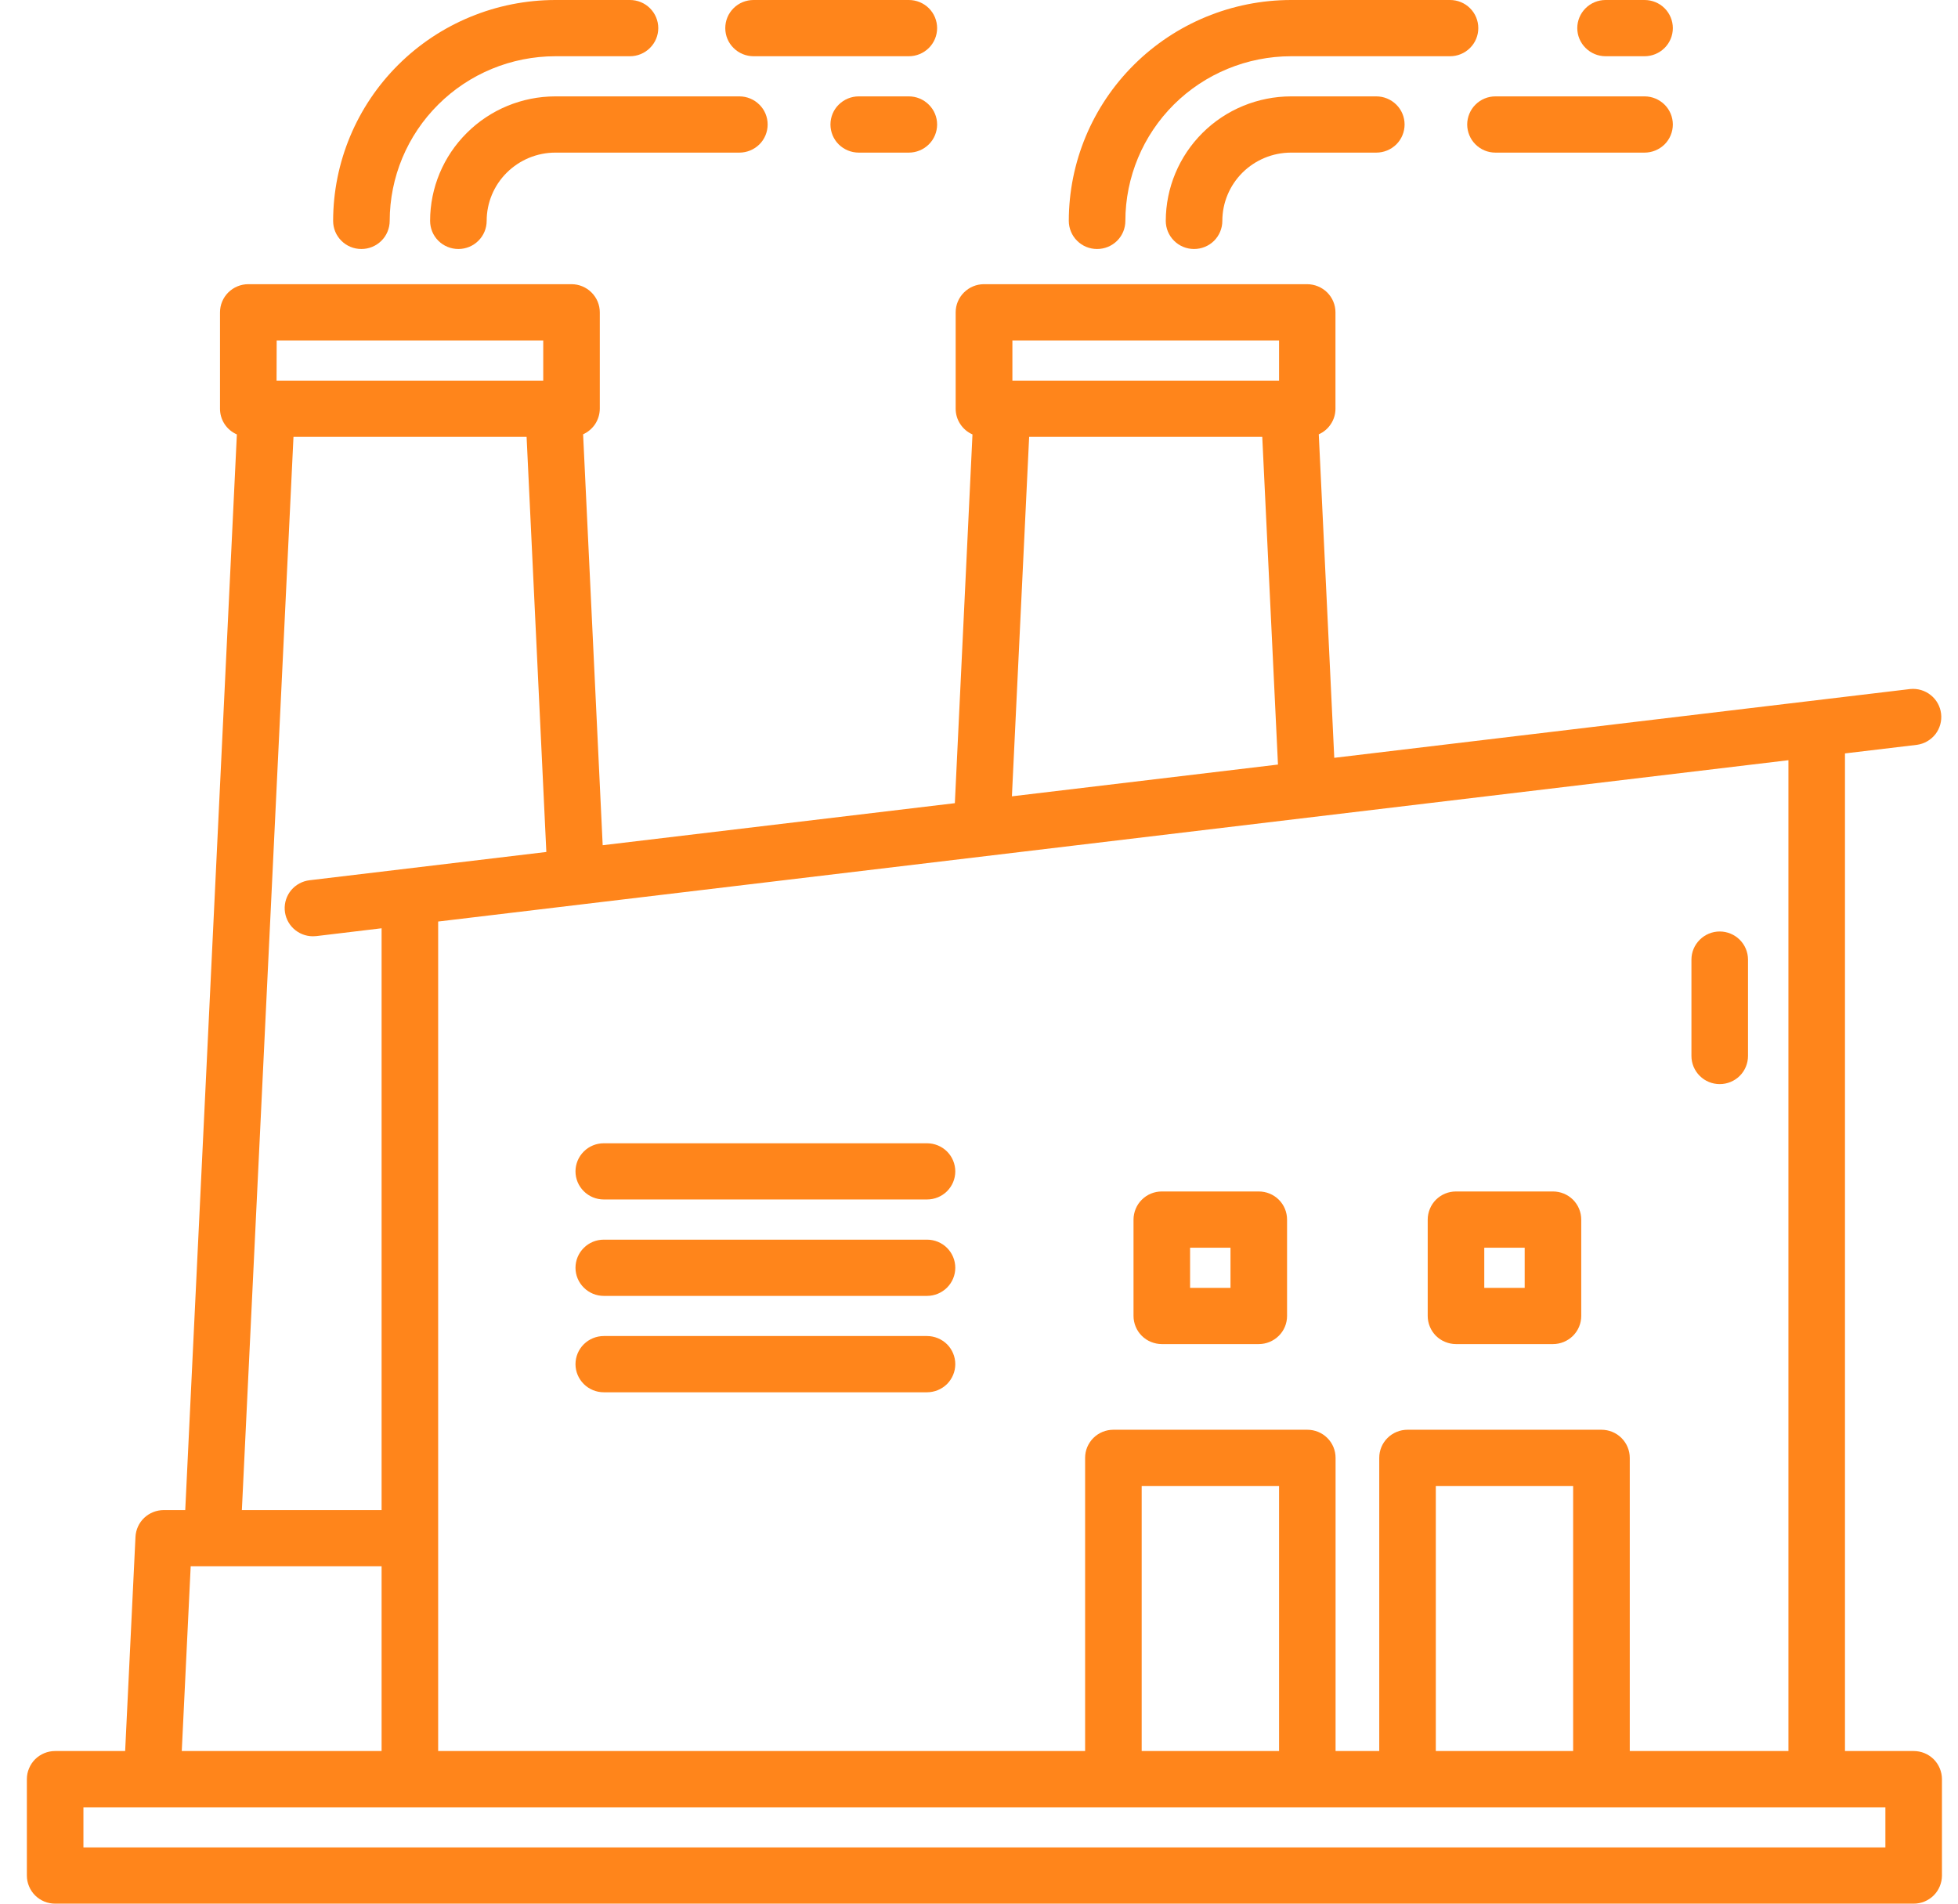 <svg width="36" height="35" viewBox="0 0 36 35" fill="none" xmlns="http://www.w3.org/2000/svg">
<path d="M10.21 1.772C9.599 1.773 9.014 2.014 8.583 2.444C8.151 2.873 7.908 3.454 7.908 4.061C7.908 4.198 7.962 4.33 8.06 4.427C8.157 4.524 8.29 4.578 8.428 4.578C8.565 4.578 8.698 4.524 8.795 4.427C8.893 4.33 8.948 4.198 8.948 4.061C8.948 3.728 9.081 3.409 9.318 3.174C9.555 2.939 9.876 2.806 10.21 2.806H13.595C13.732 2.806 13.865 2.751 13.962 2.655C14.06 2.558 14.114 2.426 14.114 2.289C14.114 2.152 14.06 2.02 13.962 1.924C13.865 1.827 13.732 1.772 13.595 1.772H10.21Z" fill="#FF851B"/>
<path d="M16.71 1.772H15.789C15.651 1.772 15.518 1.827 15.421 1.924C15.323 2.02 15.269 2.152 15.269 2.289C15.269 2.426 15.323 2.558 15.421 2.655C15.518 2.751 15.651 2.806 15.789 2.806H16.71C16.848 2.806 16.98 2.751 17.077 2.655C17.175 2.558 17.23 2.426 17.23 2.289C17.23 2.152 17.175 2.02 17.077 1.924C16.98 1.827 16.848 1.772 16.71 1.772Z" fill="#FF851B"/>
<path d="M13.855 1.034H16.71C16.848 1.034 16.98 0.979 17.078 0.882C17.175 0.785 17.23 0.654 17.23 0.517C17.23 0.38 17.175 0.248 17.078 0.151C16.98 0.054 16.848 0 16.71 0H13.855C13.717 0 13.584 0.054 13.487 0.151C13.389 0.248 13.335 0.38 13.335 0.517C13.335 0.654 13.389 0.785 13.487 0.882C13.584 0.979 13.717 1.034 13.855 1.034Z" fill="#FF851B"/>
<path d="M6.644 4.578C6.713 4.578 6.78 4.565 6.843 4.539C6.907 4.513 6.964 4.475 7.012 4.427C7.061 4.379 7.099 4.322 7.125 4.259C7.151 4.196 7.165 4.129 7.165 4.061C7.166 3.259 7.487 2.489 8.058 1.922C8.628 1.354 9.402 1.035 10.21 1.034H11.583C11.72 1.034 11.853 0.979 11.95 0.882C12.048 0.785 12.103 0.654 12.103 0.517C12.103 0.38 12.048 0.248 11.95 0.151C11.853 0.054 11.72 0 11.583 0H10.21C9.127 0.001 8.088 0.43 7.323 1.191C6.557 1.952 6.126 2.985 6.125 4.061C6.125 4.129 6.138 4.196 6.164 4.259C6.19 4.322 6.229 4.379 6.277 4.427C6.325 4.475 6.382 4.513 6.445 4.539C6.508 4.565 6.576 4.578 6.644 4.578Z" fill="#FF851B"/>
<path d="M23.737 1.772C23.127 1.773 22.541 2.014 22.11 2.443C21.678 2.873 21.435 3.454 21.434 4.061C21.434 4.198 21.489 4.33 21.587 4.427C21.684 4.524 21.816 4.578 21.954 4.578C22.092 4.578 22.224 4.524 22.322 4.427C22.419 4.33 22.474 4.198 22.474 4.061C22.474 3.728 22.608 3.409 22.844 3.174C23.081 2.939 23.402 2.806 23.737 2.806H25.305C25.443 2.806 25.575 2.751 25.673 2.655C25.77 2.558 25.825 2.426 25.825 2.289C25.825 2.152 25.77 2.02 25.673 1.924C25.575 1.827 25.443 1.772 25.305 1.772H23.737Z" fill="#FF851B"/>
<path d="M26.976 2.289C26.976 2.357 26.99 2.424 27.016 2.487C27.042 2.55 27.08 2.607 27.129 2.655C27.177 2.703 27.234 2.741 27.297 2.767C27.36 2.793 27.428 2.806 27.496 2.806H30.237C30.375 2.806 30.507 2.751 30.605 2.655C30.702 2.558 30.757 2.426 30.757 2.289C30.757 2.152 30.702 2.02 30.605 1.924C30.507 1.827 30.375 1.772 30.237 1.772H27.496C27.428 1.772 27.36 1.785 27.297 1.811C27.234 1.837 27.177 1.875 27.129 1.923C27.08 1.971 27.042 2.028 27.016 2.091C26.99 2.154 26.976 2.221 26.976 2.289Z" fill="#FF851B"/>
<path d="M29.52 1.034H30.237C30.375 1.034 30.507 0.979 30.605 0.882C30.702 0.785 30.757 0.654 30.757 0.517C30.757 0.38 30.702 0.248 30.605 0.151C30.507 0.054 30.375 0 30.237 0H29.52C29.383 0 29.25 0.054 29.153 0.151C29.055 0.248 29 0.38 29 0.517C29 0.654 29.055 0.785 29.153 0.882C29.25 0.979 29.383 1.034 29.52 1.034Z" fill="#FF851B"/>
<path d="M20.171 4.578C20.309 4.578 20.442 4.524 20.539 4.427C20.637 4.33 20.691 4.198 20.691 4.061C20.692 3.259 21.013 2.489 21.584 1.921C22.155 1.354 22.93 1.035 23.737 1.034H26.661C26.799 1.034 26.931 0.979 27.028 0.882C27.126 0.785 27.18 0.654 27.18 0.517C27.18 0.38 27.126 0.248 27.028 0.151C26.931 0.054 26.799 0 26.661 0H23.737C22.654 0.001 21.615 0.429 20.849 1.191C20.083 1.952 19.652 2.984 19.651 4.061C19.651 4.129 19.665 4.196 19.691 4.259C19.717 4.322 19.755 4.379 19.804 4.427C19.852 4.475 19.909 4.513 19.972 4.539C20.035 4.565 20.103 4.578 20.171 4.578Z" fill="#FF851B"/>
<path d="M31.619 17.126C31.481 17.126 31.349 17.181 31.252 17.278C31.154 17.375 31.099 17.506 31.099 17.643V19.415C31.099 19.552 31.154 19.684 31.252 19.781C31.349 19.878 31.481 19.932 31.619 19.932C31.757 19.932 31.889 19.878 31.987 19.781C32.084 19.684 32.139 19.552 32.139 19.415V17.643C32.139 17.506 32.084 17.375 31.987 17.278C31.889 17.181 31.757 17.126 31.619 17.126Z" fill="#FF851B"/>
<path d="M35.185 32.194H33.922V13.852L35.247 13.694C35.381 13.675 35.503 13.604 35.586 13.497C35.668 13.39 35.705 13.255 35.689 13.121C35.673 12.987 35.605 12.864 35.499 12.78C35.393 12.695 35.258 12.655 35.123 12.668L24.532 13.933L24.247 7.985C24.338 7.945 24.416 7.879 24.47 7.795C24.525 7.712 24.554 7.614 24.554 7.515V5.742C24.554 5.605 24.499 5.474 24.402 5.377C24.304 5.28 24.172 5.226 24.034 5.225H18.091C17.953 5.225 17.821 5.28 17.724 5.377C17.626 5.474 17.571 5.605 17.571 5.742V7.515C17.571 7.615 17.6 7.713 17.655 7.796C17.71 7.88 17.788 7.947 17.88 7.987L17.556 14.767L11.081 15.54L10.721 7.985C10.812 7.944 10.889 7.878 10.944 7.795C10.998 7.711 11.027 7.614 11.028 7.515V5.742C11.028 5.605 10.973 5.474 10.875 5.377C10.778 5.28 10.646 5.225 10.508 5.225H4.565C4.427 5.225 4.295 5.28 4.197 5.377C4.1 5.474 4.045 5.605 4.045 5.742V7.515C4.045 7.615 4.074 7.713 4.129 7.797C4.184 7.881 4.263 7.947 4.355 7.987L3.406 27.764H3.011C2.877 27.764 2.749 27.815 2.652 27.906C2.555 27.998 2.498 28.123 2.491 28.256L2.301 32.194H1.014C0.946 32.194 0.878 32.207 0.815 32.233C0.752 32.259 0.695 32.297 0.646 32.345C0.598 32.393 0.56 32.45 0.534 32.513C0.507 32.576 0.494 32.643 0.494 32.711V34.483C0.494 34.551 0.507 34.618 0.534 34.681C0.56 34.744 0.598 34.801 0.646 34.849C0.695 34.897 0.752 34.935 0.815 34.961C0.878 34.987 0.946 35 1.014 35H35.185C35.253 35 35.321 34.987 35.384 34.961C35.447 34.935 35.504 34.897 35.553 34.849C35.601 34.801 35.639 34.744 35.665 34.681C35.691 34.618 35.705 34.551 35.705 34.483V32.711C35.705 32.643 35.691 32.576 35.665 32.513C35.639 32.45 35.601 32.393 35.553 32.345C35.504 32.297 35.447 32.259 35.384 32.233C35.321 32.207 35.253 32.194 35.185 32.194ZM29.965 32.194V26.804C29.965 26.667 29.91 26.535 29.812 26.438C29.715 26.341 29.582 26.287 29.445 26.287H25.879C25.811 26.287 25.743 26.3 25.68 26.326C25.617 26.352 25.559 26.39 25.511 26.438C25.463 26.486 25.424 26.543 25.398 26.606C25.372 26.669 25.359 26.736 25.359 26.804V32.194H24.556V26.804C24.556 26.667 24.502 26.535 24.404 26.438C24.307 26.341 24.174 26.287 24.037 26.287H20.471C20.403 26.287 20.335 26.3 20.272 26.326C20.209 26.352 20.151 26.39 20.103 26.438C20.055 26.486 20.017 26.543 19.99 26.606C19.964 26.669 19.951 26.736 19.951 26.804V32.194H8.056V16.943L32.882 13.977V32.194H29.965ZM28.924 32.194H26.399V27.321H28.924V32.194ZM23.517 32.194H20.991V27.321H23.517V32.194ZM18.614 6.259H23.517V6.998H18.614V6.259ZM18.922 8.031H23.208L23.497 14.057L18.605 14.641L18.922 8.031ZM5.087 6.259H9.988V6.998H5.085L5.087 6.259ZM5.396 8.031H9.682L10.045 15.664L5.691 16.184C5.559 16.2 5.439 16.265 5.354 16.366C5.27 16.467 5.227 16.597 5.235 16.728C5.243 16.859 5.301 16.983 5.397 17.073C5.493 17.163 5.62 17.214 5.752 17.214C5.773 17.214 5.794 17.213 5.815 17.211L7.016 17.067V27.764H4.447L5.396 8.031ZM3.506 28.797H7.016V32.194H3.342L3.506 28.797ZM34.665 33.966H1.534V33.228H34.665V33.966Z" fill="#FF851B"/>
<path d="M17.044 24.564H11.101C10.963 24.564 10.831 24.619 10.734 24.715C10.636 24.812 10.581 24.944 10.581 25.081C10.581 25.218 10.636 25.349 10.734 25.447C10.831 25.543 10.963 25.598 11.101 25.598H17.044C17.182 25.598 17.314 25.543 17.412 25.447C17.509 25.349 17.564 25.218 17.564 25.081C17.564 24.944 17.509 24.812 17.412 24.715C17.314 24.619 17.182 24.564 17.044 24.564Z" fill="#FF851B"/>
<path d="M17.044 21.02H11.101C10.963 21.02 10.831 21.074 10.734 21.171C10.636 21.268 10.581 21.4 10.581 21.537C10.581 21.674 10.636 21.805 10.734 21.902C10.831 21.999 10.963 22.053 11.101 22.053H17.044C17.182 22.053 17.314 21.999 17.412 21.902C17.509 21.805 17.564 21.674 17.564 21.537C17.564 21.4 17.509 21.268 17.412 21.171C17.314 21.074 17.182 21.02 17.044 21.02Z" fill="#FF851B"/>
<path d="M17.044 22.792H11.101C10.963 22.792 10.831 22.846 10.734 22.943C10.636 23.04 10.581 23.172 10.581 23.309C10.581 23.446 10.636 23.577 10.734 23.674C10.831 23.771 10.963 23.826 11.101 23.826H17.044C17.182 23.826 17.314 23.771 17.412 23.674C17.509 23.577 17.564 23.446 17.564 23.309C17.564 23.172 17.509 23.04 17.412 22.943C17.314 22.846 17.182 22.792 17.044 22.792Z" fill="#FF851B"/>
<path d="M23.144 21.906H21.361C21.293 21.906 21.226 21.919 21.162 21.945C21.099 21.971 21.042 22.009 20.994 22.057C20.945 22.105 20.907 22.162 20.881 22.225C20.855 22.288 20.841 22.355 20.841 22.423V24.195C20.841 24.263 20.855 24.33 20.881 24.393C20.907 24.456 20.945 24.512 20.994 24.561C21.042 24.608 21.099 24.647 21.162 24.672C21.226 24.698 21.293 24.712 21.361 24.712H23.144C23.282 24.712 23.414 24.657 23.512 24.56C23.61 24.463 23.664 24.332 23.664 24.195V22.423C23.664 22.286 23.61 22.154 23.512 22.057C23.414 21.96 23.282 21.906 23.144 21.906ZM22.624 23.678H21.881V22.94H22.624V23.678Z" fill="#FF851B"/>
<path d="M28.553 21.906H26.77C26.702 21.906 26.634 21.919 26.571 21.945C26.508 21.971 26.451 22.009 26.402 22.057C26.354 22.105 26.316 22.162 26.29 22.225C26.264 22.288 26.25 22.355 26.25 22.423V24.195C26.25 24.263 26.264 24.33 26.29 24.393C26.316 24.456 26.354 24.512 26.402 24.561C26.451 24.608 26.508 24.647 26.571 24.672C26.634 24.698 26.702 24.712 26.77 24.712H28.553C28.691 24.712 28.823 24.657 28.921 24.56C29.018 24.463 29.073 24.332 29.073 24.195V22.423C29.073 22.286 29.018 22.154 28.921 22.057C28.823 21.96 28.691 21.906 28.553 21.906ZM28.033 23.678H27.29V22.94H28.033V23.678Z" fill="#FF851B"/>
</svg>
